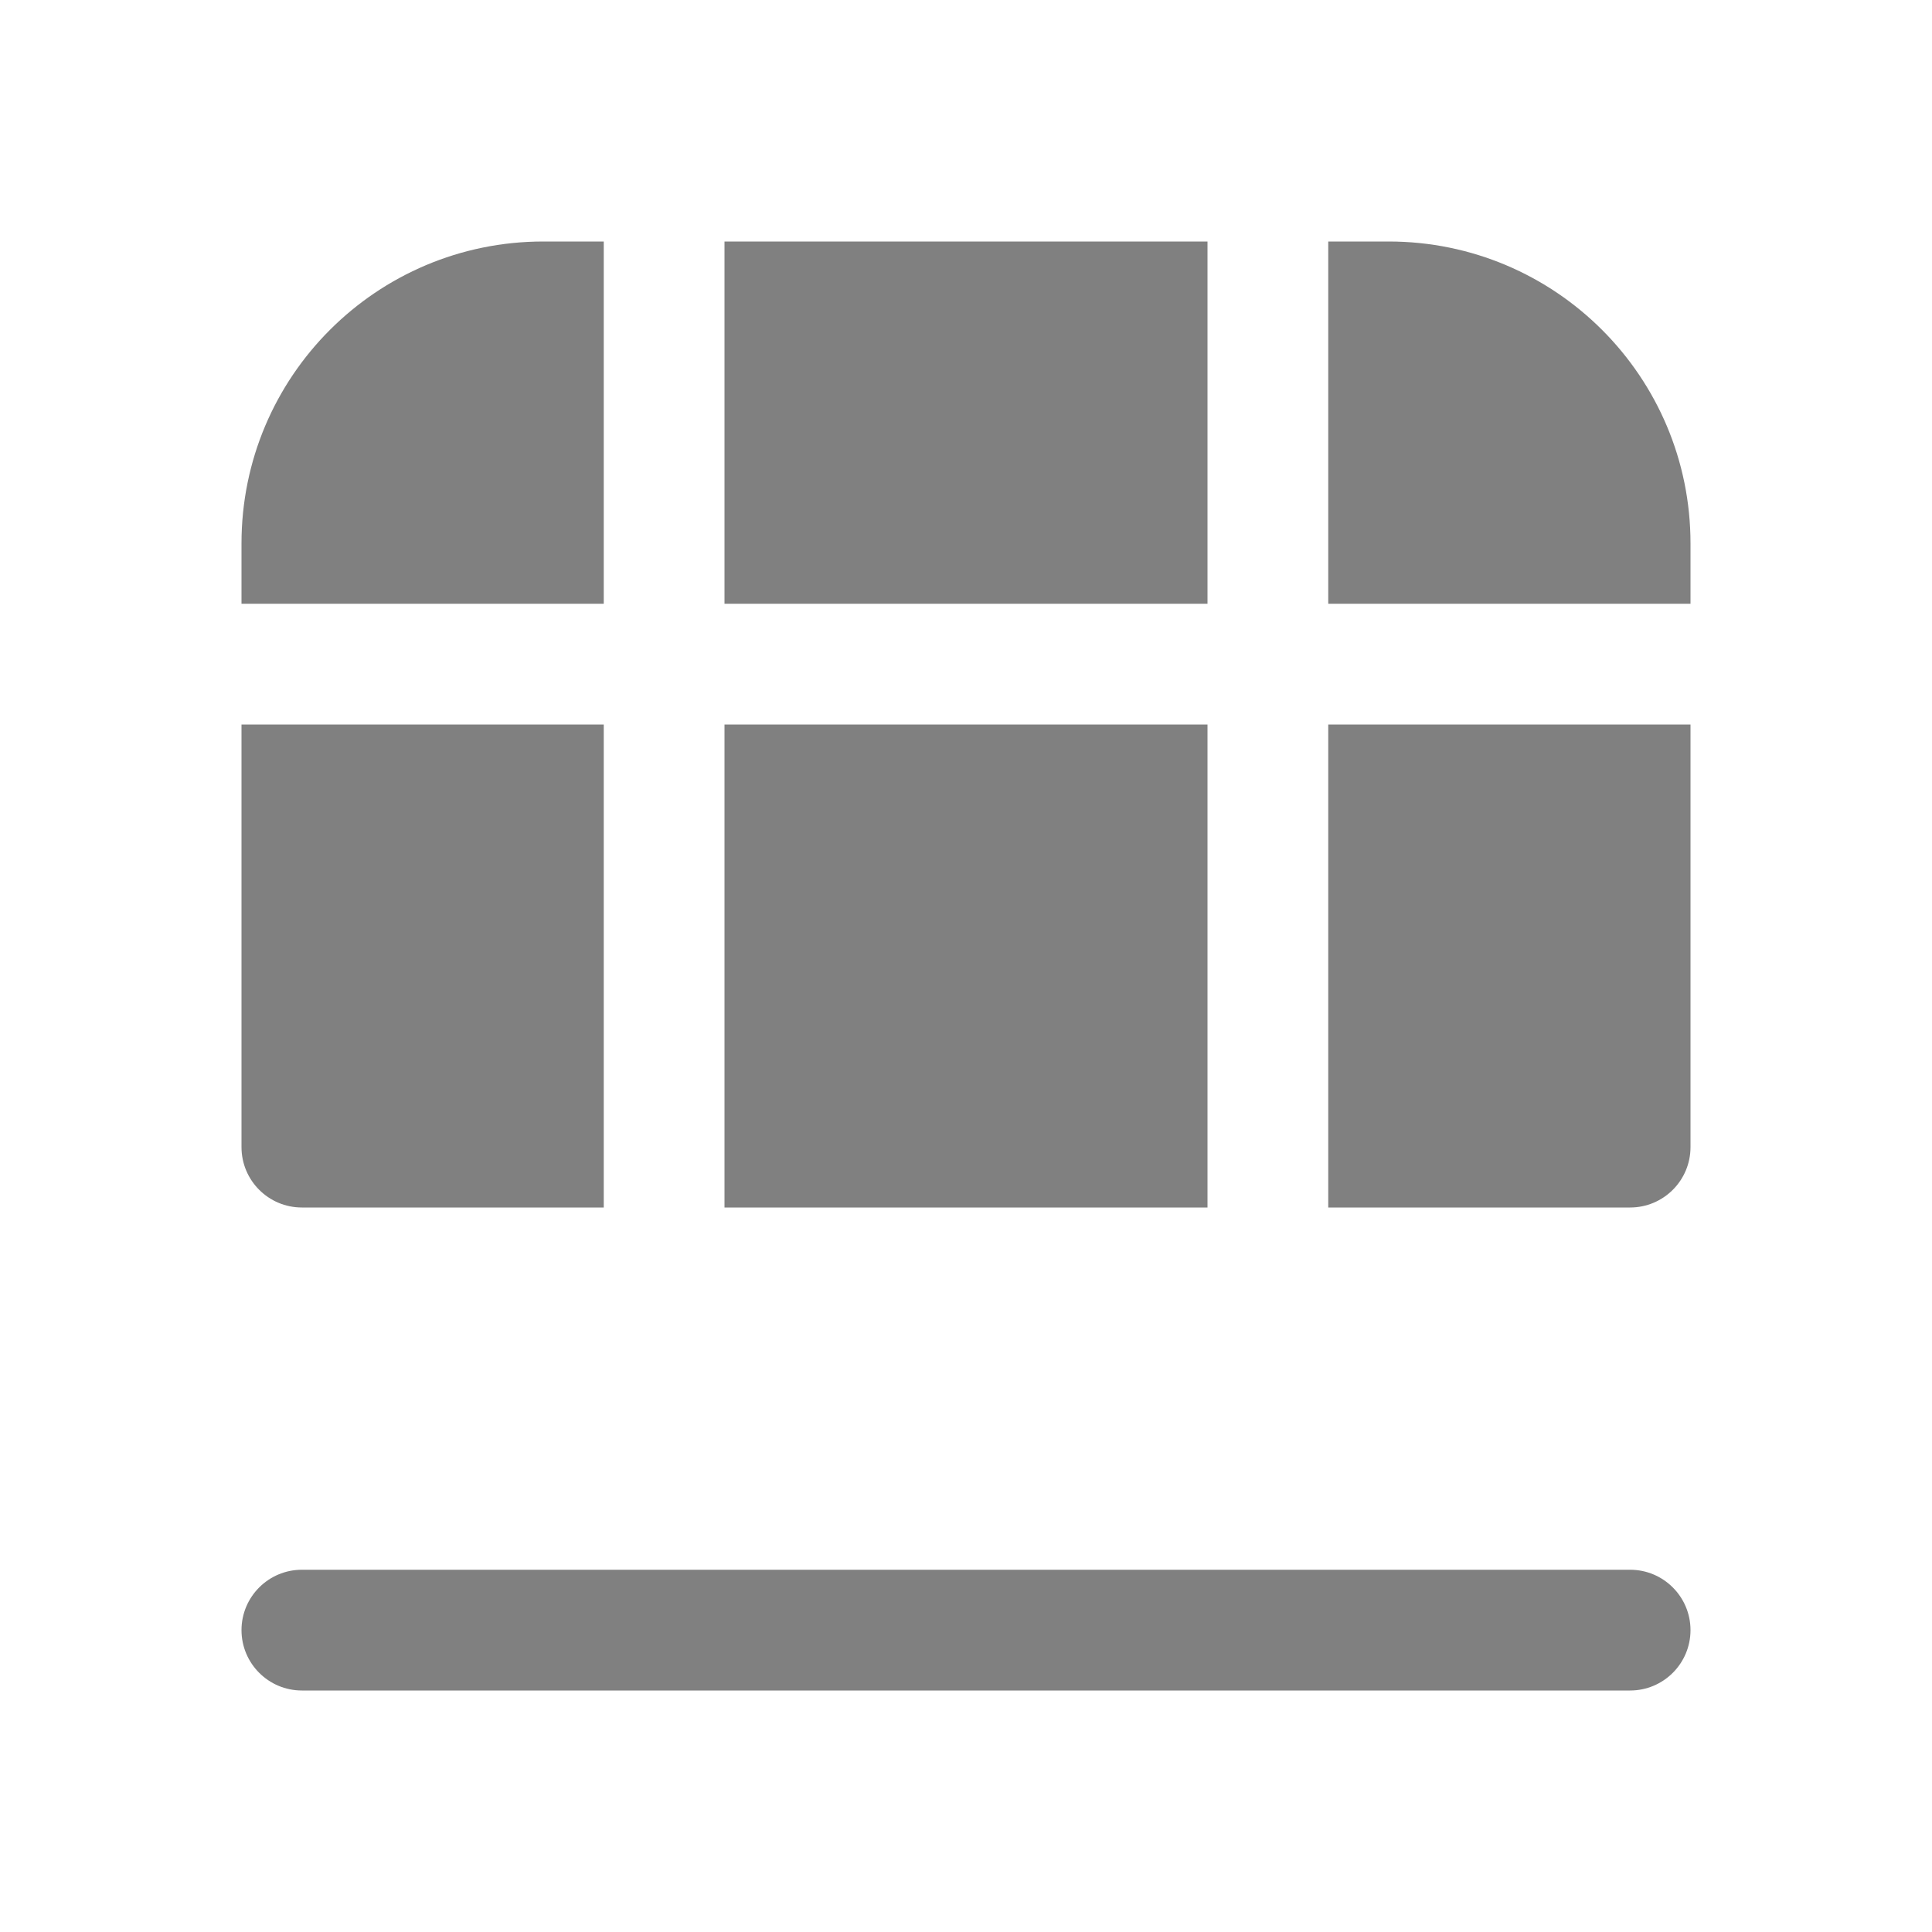<svg width="16" height="16" viewBox="0 0 16 16" fill="none" xmlns="http://www.w3.org/2000/svg">
<path d="M13.5 14C13.776 14 14 13.776 14 13.5C14 13.224 13.776 13 13.5 13L2.5 13C2.224 13 2 13.224 2 13.5C2 13.776 2.224 14 2.5 14L13.5 14ZM5 10H2.5C2.224 10 2 9.776 2 9.5L2 6L5 6L5 10ZM6 10H10L10 6L6 6L6 10ZM14 6V9.5C14 9.776 13.776 10 13.5 10H11V6L14 6ZM11 5L14 5L14 4.5C14 3.119 12.881 2 11.5 2L11 2V5ZM10 2L6 2L6 5L10 5L10 2ZM4.5 2L5 2L5 5L2 5L2 4.5C2 3.119 3.119 2 4.5 2Z" fill="#808080"/>
</svg>
